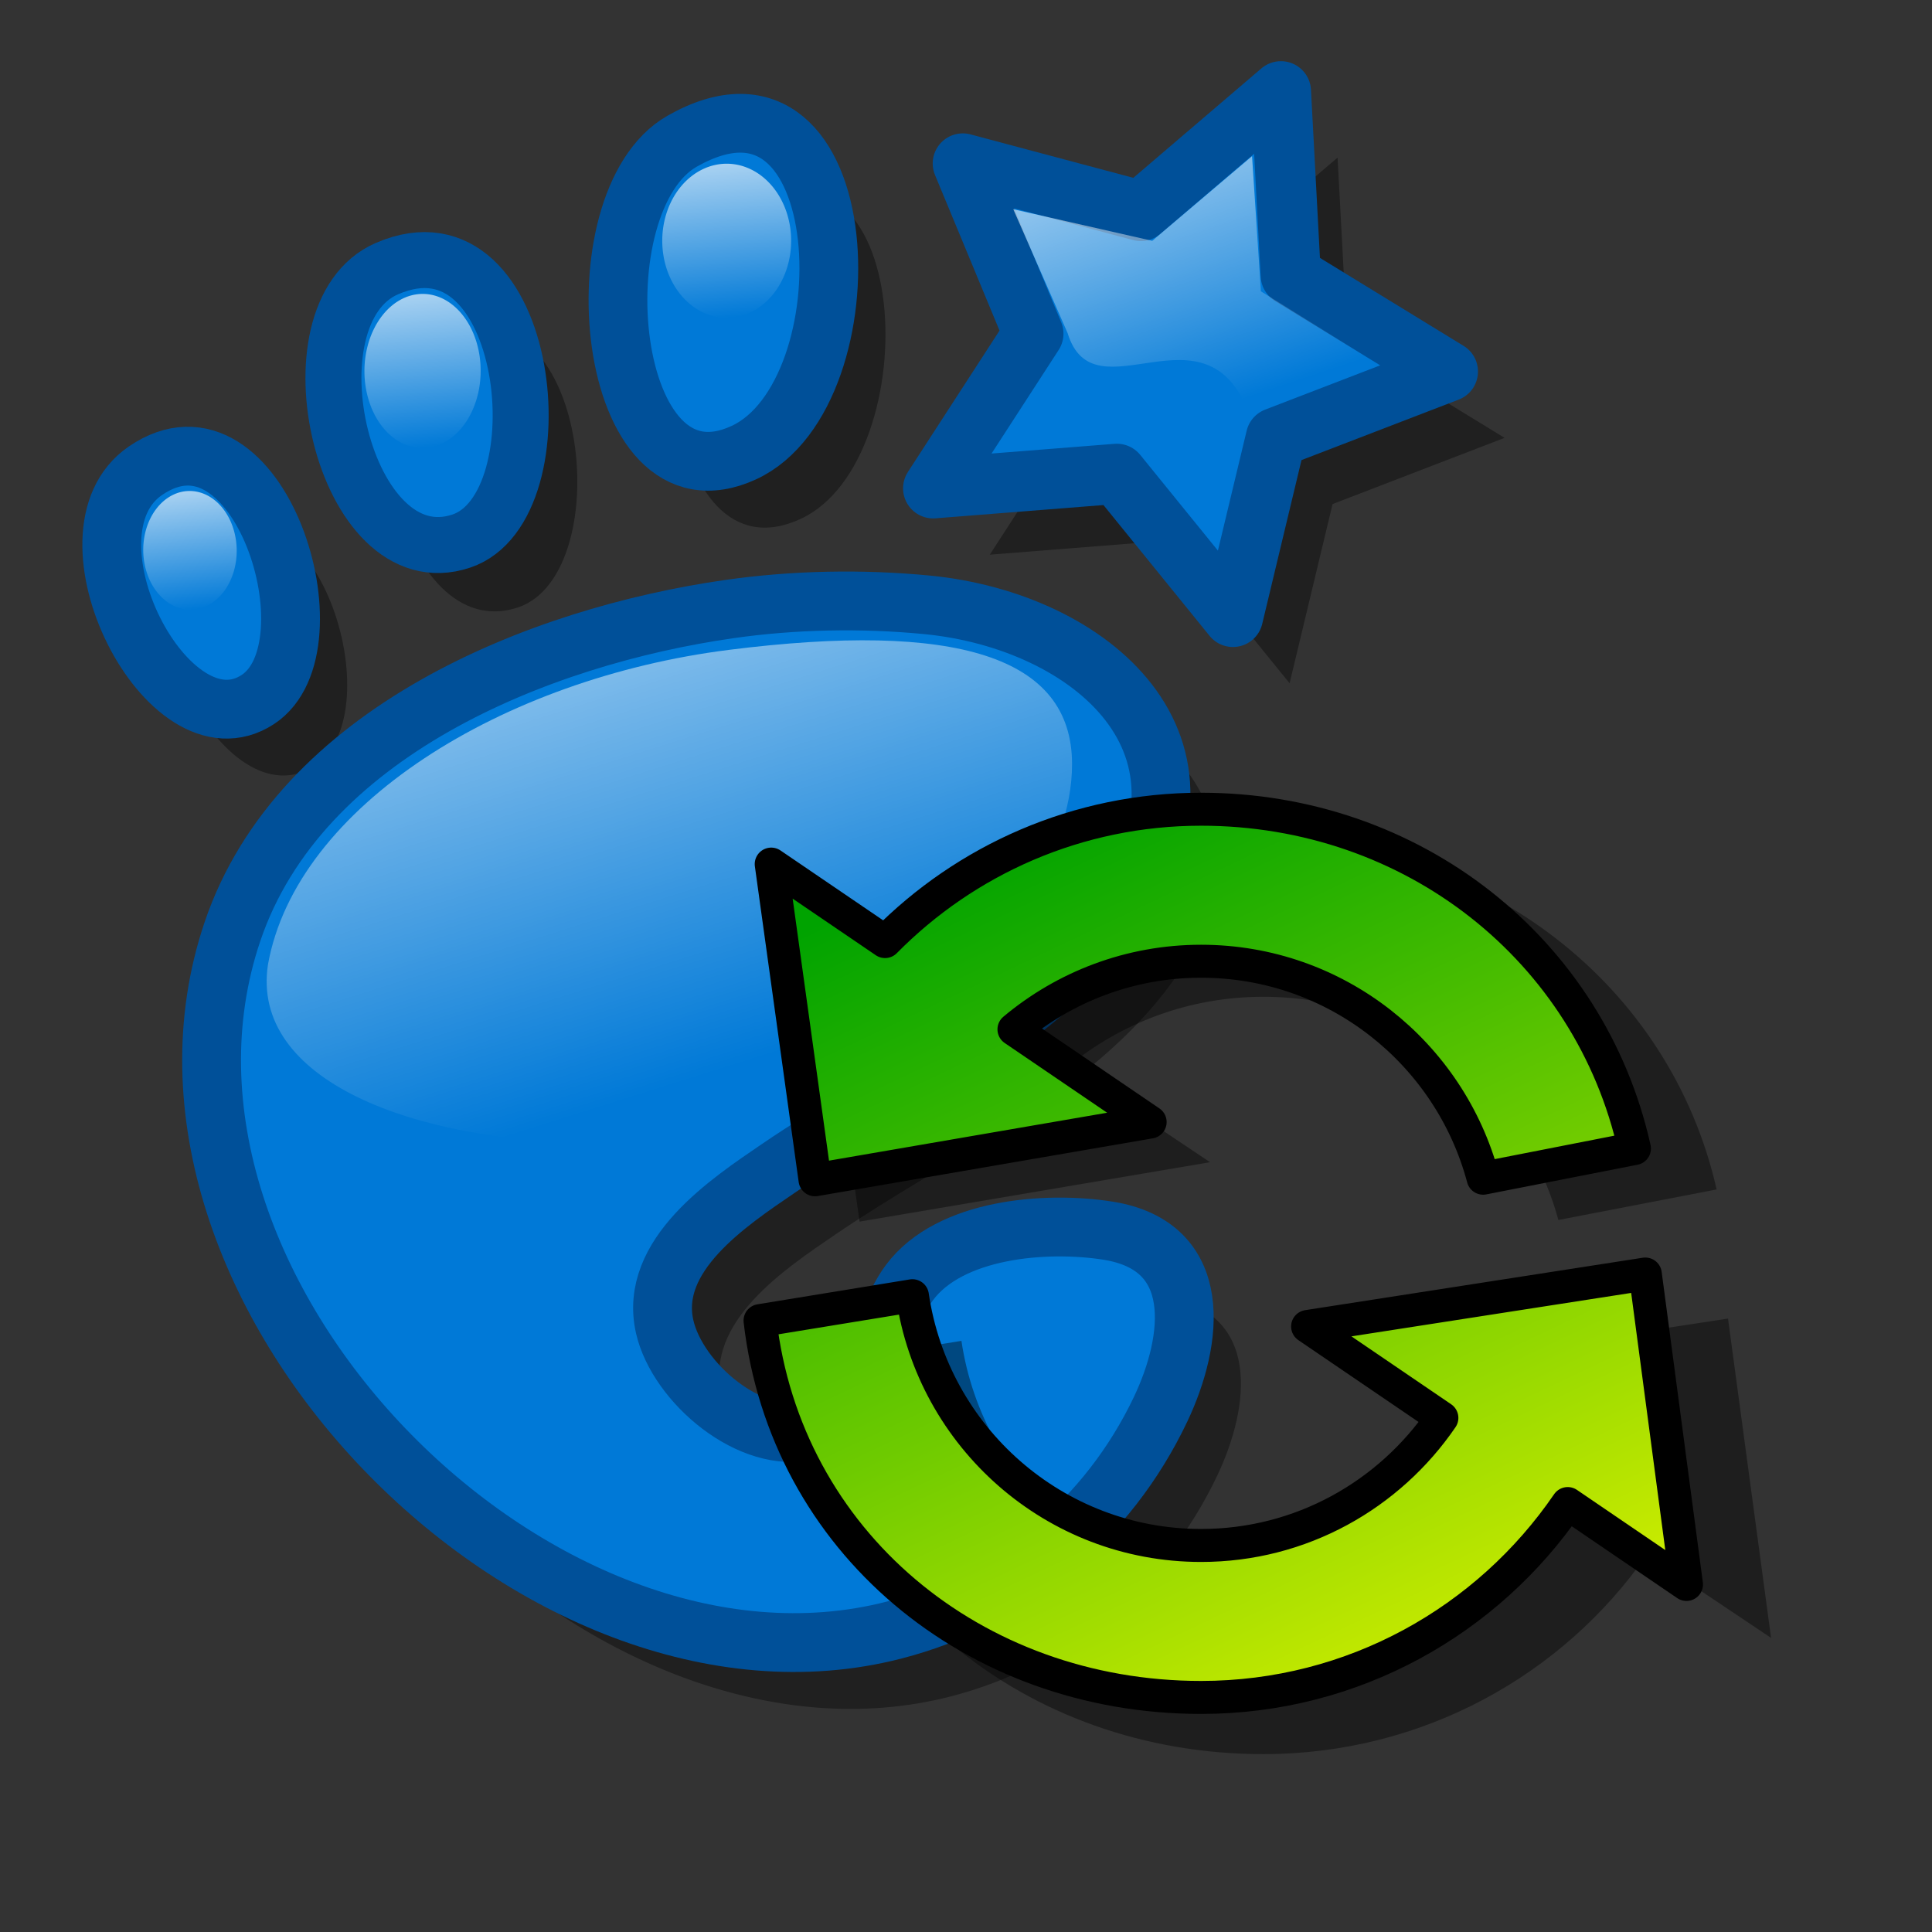 <?xml version="1.0" encoding="UTF-8" standalone="no"?>
<!-- Created with Inkscape (http://www.inkscape.org/) -->
<svg
   xmlns:dc="http://purl.org/dc/elements/1.1/"
   xmlns:cc="http://web.resource.org/cc/"
   xmlns:rdf="http://www.w3.org/1999/02/22-rdf-syntax-ns#"
   xmlns:svg="http://www.w3.org/2000/svg"
   xmlns="http://www.w3.org/2000/svg"
   xmlns:xlink="http://www.w3.org/1999/xlink"
   xmlns:sodipodi="http://inkscape.sourceforge.net/DTD/sodipodi-0.dtd"
   xmlns:inkscape="http://www.inkscape.org/namespaces/inkscape"
   sodipodi:docname="gnome-session.svg"
   sodipodi:docbase="/usr/share/icons/dlg-etiquette/scalable/apps"
   inkscape:version="0.41+cvs"
   sodipodi:version="0.32"
   id="svg2794"
   height="102.4pt"
   width="102.4pt">
  <rect width="100%" height="100%" fill="#333333" stroke="none"/>
  <defs
     id="defs3">
    <linearGradient
       id="linearGradient3329">
      <stop
         id="stop3331"
         offset="0"
         style="stop-color:#00a300;stop-opacity:1;" />
      <stop
         id="stop3333"
         offset="1"
         style="stop-color:#d4ef00;stop-opacity:1;" />
    </linearGradient>
    <linearGradient
       id="linearGradient3323">
      <stop
         style="stop-color:#00a300;stop-opacity:1;"
         offset="0"
         id="stop3325" />
      <stop
         style="stop-color:#d4ef00;stop-opacity:1;"
         offset="1"
         id="stop3327" />
    </linearGradient>
    <linearGradient
       id="linearGradient3317">
      <stop
         id="stop3319"
         offset="0"
         style="stop-color:#00a300;stop-opacity:1;" />
      <stop
         id="stop3321"
         offset="1"
         style="stop-color:#d4ef00;stop-opacity:1;" />
    </linearGradient>
    <linearGradient
       id="linearGradient3311">
      <stop
         style="stop-color:#00a300;stop-opacity:1;"
         offset="0"
         id="stop3313" />
      <stop
         style="stop-color:#d4ef00;stop-opacity:1;"
         offset="1"
         id="stop3315" />
    </linearGradient>
    <linearGradient
       id="linearGradient3305">
      <stop
         id="stop3307"
         offset="0"
         style="stop-color:#00a300;stop-opacity:1;" />
      <stop
         id="stop3309"
         offset="1"
         style="stop-color:#d4ef00;stop-opacity:1;" />
    </linearGradient>
    <linearGradient
       id="linearGradient3299">
      <stop
         style="stop-color:#00a300;stop-opacity:1;"
         offset="0"
         id="stop3301" />
      <stop
         style="stop-color:#d4ef00;stop-opacity:1;"
         offset="1"
         id="stop3303" />
    </linearGradient>
    <linearGradient
       inkscape:collect="always"
       id="linearGradient3252">
      <stop
         style="stop-color:#ffffff;stop-opacity:1;"
         offset="0"
         id="stop3254" />
      <stop
         style="stop-color:#ffffff;stop-opacity:0;"
         offset="1"
         id="stop3256" />
    </linearGradient>
    <linearGradient
       inkscape:collect="always"
       id="linearGradient3242">
      <stop
         style="stop-color:#ffffff;stop-opacity:1;"
         offset="0"
         id="stop3244" />
      <stop
         style="stop-color:#ffffff;stop-opacity:0;"
         offset="1"
         id="stop3246" />
    </linearGradient>
    <linearGradient
       inkscape:collect="always"
       id="linearGradient3232">
      <stop
         style="stop-color:#ffffff;stop-opacity:1;"
         offset="0"
         id="stop3234" />
      <stop
         style="stop-color:#ffffff;stop-opacity:0;"
         offset="1"
         id="stop3236" />
    </linearGradient>
    <linearGradient
       id="linearGradient7276">
      <stop
         id="stop7278"
         offset="0"
         style="stop-color:#c5c5c5;stop-opacity:1;" />
      <stop
         style="stop-color:#ffffff;stop-opacity:1;"
         offset="0.5"
         id="stop7284" />
      <stop
         id="stop7280"
         offset="1"
         style="stop-color:#c7c7c7;stop-opacity:1;" />
    </linearGradient>
    <linearGradient
       y2="67.65"
       x2="156.316"
       y1="81.697"
       x1="156.316"
       gradientUnits="userSpaceOnUse"
       id="defitem7">
      <stop
         id="stop179"
         stop-opacity="1"
         offset="0"
         stop-color="#99ccff" />
      <stop
         id="stop180"
         stop-opacity="1"
         offset="1"
         stop-color="#ffffff" />
    </linearGradient>
    <linearGradient
       y2="97.173"
       x2="117.213"
       y1="151.981"
       x1="117.213"
       gradientUnits="userSpaceOnUse"
       id="defitem6">
      <stop
         id="stop176"
         stop-opacity="1"
         offset="0"
         stop-color="#99ccff" />
      <stop
         id="stop177"
         stop-opacity="1"
         offset="1"
         stop-color="#ffffff" />
    </linearGradient>
    <linearGradient
       y2="193.428"
       x2="172.807"
       y1="232.529"
       x1="167.892"
       gradientUnits="userSpaceOnUse"
       id="defitem5">
      <stop
         id="stop173"
         stop-opacity="1"
         offset="0"
         stop-color="#99ccff" />
      <stop
         id="stop174"
         stop-opacity="1"
         offset="1"
         stop-color="#ffffff" />
    </linearGradient>
    <linearGradient
       y2="187"
       x2="121.669"
       y1="226.101"
       x1="116.754"
       gradientUnits="userSpaceOnUse"
       id="defitem4">
      <stop
         id="stop170"
         stop-opacity="1"
         offset="0"
         stop-color="#99ccff" />
      <stop
         id="stop171"
         stop-opacity="1"
         offset="1"
         stop-color="#ffffff" />
    </linearGradient>
    <linearGradient
       y2="182.61"
       x2="86.747"
       y1="221.711"
       x1="81.832"
       gradientUnits="userSpaceOnUse"
       id="defitem3">
      <stop
         id="stop167"
         stop-opacity="1"
         offset="0"
         stop-color="#99ccff" />
      <stop
         id="stop168"
         stop-opacity="1"
         offset="1"
         stop-color="#ffffff" />
    </linearGradient>
    <linearGradient
       y2="179.294"
       x2="60.371"
       y1="218.395"
       x1="55.456"
       gradientUnits="userSpaceOnUse"
       id="defitem2">
      <stop
         id="stop164"
         stop-opacity="1"
         offset="0"
         stop-color="#99ccff" />
      <stop
         id="stop165"
         stop-opacity="1"
         offset="1"
         stop-color="#ffffff" />
    </linearGradient>
    <linearGradient
       y2="153.002"
       x2="126.668"
       y1="242.002"
       x1="126.668"
       gradientUnits="userSpaceOnUse"
       id="defitem1">
      <stop
         id="stop160"
         stop-opacity="1"
         offset="0.006"
         stop-color="#ffffff" />
      <stop
         id="stop161"
         stop-opacity="1"
         offset="0.73"
         stop-color="#99ccff" />
      <stop
         id="stop162"
         stop-opacity="1"
         offset="1"
         stop-color="#3399ff" />
    </linearGradient>
    <radialGradient
       r="259.508"
       fy="200.99"
       fx="49.739"
       cy="200.99"
       cx="49.739"
       gradientUnits="userSpaceOnUse"
       id="defitem0">
      <stop
         id="stop156"
         stop-opacity="1"
         offset="0.006"
         stop-color="#99ccff" />
      <stop
         id="stop157"
         stop-opacity="1"
         offset="0.584"
         stop-color="#3399ff" />
      <stop
         id="stop158"
         stop-opacity="1"
         offset="1"
         stop-color="#0066cc" />
    </radialGradient>
    <linearGradient
       inkscape:collect="always"
       xlink:href="#linearGradient8905"
       id="linearGradient2061"
       gradientUnits="userSpaceOnUse"
       gradientTransform="matrix(0.224,0,0,0.215,-19.285,-21.256)"
       x1="222.702"
       y1="186.969"
       x2="461.125"
       y2="670.943" />
    <linearGradient
       y2="670.943"
       x2="461.125"
       y1="186.969"
       x1="222.702"
       gradientTransform="matrix(0.224,0,0,0.215,-19.999,-25.542)"
       gradientUnits="userSpaceOnUse"
       id="linearGradient8924"
       xlink:href="#linearGradient8905"
       inkscape:collect="always" />
    <linearGradient
       y2="670.943"
       x2="461.125"
       y1="186.969"
       x1="222.702"
       gradientTransform="scale(1.02,0.98)"
       gradientUnits="userSpaceOnUse"
       id="linearGradient8920"
       xlink:href="#linearGradient8905"
       inkscape:collect="always" />
    <linearGradient
       gradientUnits="userSpaceOnUse"
       y2="670.943"
       x2="461.125"
       y1="186.969"
       x1="222.702"
       gradientTransform="scale(1.02,0.98)"
       id="linearGradient8911"
       xlink:href="#linearGradient8905"
       inkscape:collect="always" />
    <linearGradient
       id="linearGradient8905">
      <stop
         id="stop8907"
         offset="0"
         style="stop-color:#00a300;stop-opacity:1;" />
      <stop
         id="stop8909"
         offset="1"
         style="stop-color:#d4ef00;stop-opacity:1;" />
    </linearGradient>
    <linearGradient
       inkscape:collect="always"
       xlink:href="#linearGradient3232"
       id="linearGradient3238"
       x1="33.771"
       y1="18.276"
       x2="51.77"
       y2="75.35"
       gradientUnits="userSpaceOnUse" />
    <linearGradient
       inkscape:collect="always"
       xlink:href="#linearGradient3242"
       id="linearGradient3248"
       x1="74.464"
       y1="-0.571"
       x2="84.464"
       y2="29.339"
       gradientUnits="userSpaceOnUse" />
    <linearGradient
       inkscape:collect="always"
       xlink:href="#linearGradient3252"
       id="linearGradient3258"
       x1="51.327"
       y1="8.363"
       x2="52.857"
       y2="23.714"
       gradientUnits="userSpaceOnUse" />
    <linearGradient
       inkscape:collect="always"
       xlink:href="#linearGradient3252"
       id="linearGradient3262"
       gradientUnits="userSpaceOnUse"
       x1="51.327"
       y1="8.363"
       x2="52.857"
       y2="23.714" />
    <linearGradient
       inkscape:collect="always"
       xlink:href="#linearGradient3252"
       id="linearGradient3266"
       gradientUnits="userSpaceOnUse"
       x1="51.327"
       y1="8.363"
       x2="52.857"
       y2="23.714" />
    <linearGradient
       inkscape:collect="always"
       xlink:href="#linearGradient3329"
       id="linearGradient3296"
       gradientUnits="userSpaceOnUse"
       gradientTransform="matrix(0.133,0,0,0.128,37.243,37.077)"
       x1="222.702"
       y1="186.969"
       x2="461.125"
       y2="670.943" />
  </defs>
  <sodipodi:namedview
     inkscape:window-y="100"
     inkscape:window-x="129"
     inkscape:window-height="516"
     inkscape:window-width="802"
     inkscape:current-layer="layer1"
     inkscape:document-units="px"
     inkscape:cy="48.177305"
     inkscape:cx="126.17288"
     inkscape:zoom="2.8000000"
     inkscape:pageshadow="2"
     inkscape:pageopacity="0.0"
     borderopacity="1.0"
     bordercolor="#666666"
     pagecolor="#ffffff"
     id="base" />
  <g
     id="layer1"
     inkscape:groupmode="layer"
     inkscape:label="Layer 1">
    <g
       transform="matrix(1.57,0,0,1.57,-82.097,-34.969)"
       id="g1412"
       style="fill:#000000;fill-opacity:0.381;stroke:none">
      <path
         style="fill:#000000;fill-opacity:0.381;stroke:none;stroke-width:2.647;stroke-linecap:round;stroke-linejoin:round;stroke-miterlimit:4;stroke-dasharray:none;stroke-opacity:1"
         id="path1414"
         d="M 61.387,46.449 C 57.27,49.267 62.415,59.39 66.448,56.745 C 70.071,54.368 66.476,42.965 61.387,46.449 M 87.664,52.676 C 79.104,53.902 68.343,58.208 65.304,67.193 C 59.88,83.229 79.029,102.772 95.081,98.634 C 100.406,97.261 104.726,93.645 107.078,88.702 C 108.571,85.563 109.074,81.341 104.709,80.654 C 101.925,80.215 97.591,80.552 95.776,82.993 C 94.182,85.137 94.466,88.825 91.329,89.639 C 88.646,90.335 85.337,87.5 84.761,84.983 C 84.023,81.762 87.637,79.38 89.889,77.843 C 94.906,74.419 101.458,71.486 105.083,66.44 C 110.558,58.822 103.943,53.199 96.564,52.484 C 93.636,52.201 90.573,52.259 87.664,52.676 z " />
      <g
         transform="matrix(0.742,0,0,0.742,59.479,27.882)"
         style="fill:#000000;fill-opacity:0.381;stroke:none;stroke-width:3.564;stroke-linecap:round;stroke-linejoin:round;stroke-miterlimit:4;stroke-dasharray:none;stroke-opacity:1"
         id="g1416">
        <path
           style="fill:#000000;fill-opacity:0.381;stroke:none;stroke-width:3.564;stroke-linecap:round;stroke-linejoin:round;stroke-miterlimit:4;stroke-dasharray:none;stroke-opacity:1"
           id="path1418"
           d="M 35.133,5.029 C 28.723,8.668 30.391,27.875 38.893,23.914 C 46.597,20.324 45.864,-1.064 35.133,5.029 z " />
      </g>
      <g
         transform="matrix(0.742,0,0,0.742,59.479,27.882)"
         style="fill:#000000;fill-opacity:0.381;stroke:none;stroke-width:3.396;stroke-linecap:round;stroke-linejoin:round;stroke-miterlimit:4;stroke-dasharray:none;stroke-opacity:1"
         id="g1420">
        <path
           style="fill:#000000;fill-opacity:0.381;stroke:none;stroke-width:3.396;stroke-linecap:round;stroke-linejoin:round;stroke-miterlimit:4;stroke-dasharray:none;stroke-opacity:1"
           id="path1422"
           d="M 17.228,12.758 C 10.892,15.497 14.581,31.686 21.736,29.288 C 27.897,27.223 25.988,8.97 17.228,12.758 z " />
      </g>
      <path
         transform="matrix(0.835,0.169,-0.169,0.835,120.292,84.242)"
         d="M -18.719,-33.593 L -26.231,-39.787 L -35.592,-37.11 L -32.023,-46.169 L -37.462,-54.244 L -27.744,-53.649 L -21.744,-61.317 L -19.307,-51.891 L -10.16,-48.554 L -18.372,-43.324 L -18.719,-33.593 z "
         inkscape:randomized="0.0000000"
         inkscape:rounded="0.0000000"
         inkscape:flatsided="false"
         sodipodi:arg2="1.7762609"
         sodipodi:arg1="1.1479424"
         sodipodi:r2="7.3309345"
         sodipodi:r1="14.661869"
         sodipodi:cy="-46.963787"
         sodipodi:cx="-24.735376"
         sodipodi:sides="5"
         id="path1424"
         style="fill:#000000;fill-opacity:0.381;stroke:none;stroke-width:3.179;stroke-linecap:round;stroke-linejoin:round;stroke-miterlimit:4;stroke-dasharray:none;stroke-dashoffset:0;stroke-opacity:1"
         sodipodi:type="star" />
    </g>
    <g
       id="g191"
       transform="matrix(0.119,0,0,-0.122,137.705,61.485)"
       style="font-size:12" />
    <g
       transform="matrix(1.57,0,0,1.57,-86.1,-39.657)"
       id="g7268">
      <path
         style="fill:#0079d7;fill-opacity:1;stroke:#005099;stroke-width:2.647;stroke-linecap:round;stroke-linejoin:round;stroke-miterlimit:4;stroke-dasharray:none;stroke-opacity:1"
         id="path8"
         d="M 61.387,46.449 C 57.27,49.267 62.415,59.39 66.448,56.745 C 70.071,54.368 66.476,42.965 61.387,46.449 M 87.664,52.676 C 79.104,53.902 68.343,58.208 65.304,67.193 C 59.88,83.229 79.029,102.772 95.081,98.634 C 100.406,97.261 104.726,93.645 107.078,88.702 C 108.571,85.563 109.074,81.341 104.709,80.654 C 101.925,80.215 97.591,80.552 95.776,82.993 C 94.182,85.137 94.466,88.825 91.329,89.639 C 88.646,90.335 85.337,87.5 84.761,84.983 C 84.023,81.762 87.637,79.38 89.889,77.843 C 94.906,74.419 101.458,71.486 105.083,66.44 C 110.558,58.822 103.943,53.199 96.564,52.484 C 93.636,52.201 90.573,52.259 87.664,52.676 z " />
      <g
         transform="matrix(0.742,0,0,0.742,59.479,27.882)"
         style="fill:#0079d7;fill-opacity:1;stroke:#005099;stroke-width:3.564;stroke-linecap:round;stroke-linejoin:round;stroke-miterlimit:4;stroke-dasharray:none;stroke-opacity:1"
         id="g9">
        <path
           style="fill:#0079d7;fill-opacity:1;stroke:#005099;stroke-width:3.564;stroke-linecap:round;stroke-linejoin:round;stroke-miterlimit:4;stroke-dasharray:none;stroke-opacity:1"
           id="path10"
           d="M 35.133,5.029 C 28.723,8.668 30.391,27.875 38.893,23.914 C 46.597,20.324 45.864,-1.064 35.133,5.029 z " />
      </g>
      <g
         transform="matrix(0.742,0,0,0.742,59.479,27.882)"
         style="fill:#0079d7;fill-opacity:1;stroke:#005099;stroke-width:3.396;stroke-linecap:round;stroke-linejoin:round;stroke-miterlimit:4;stroke-dasharray:none;stroke-opacity:1"
         id="g11">
        <path
           style="fill:#0079d7;fill-opacity:1;stroke:#005099;stroke-width:3.396;stroke-linecap:round;stroke-linejoin:round;stroke-miterlimit:4;stroke-dasharray:none;stroke-opacity:1"
           id="path12"
           d="M 17.228,12.758 C 10.892,15.497 14.581,31.686 21.736,29.288 C 27.897,27.223 25.988,8.97 17.228,12.758 z " />
      </g>
      <path
         transform="matrix(0.835,0.169,-0.169,0.835,120.292,84.242)"
         d="M -18.719,-33.593 L -26.231,-39.787 L -35.592,-37.11 L -32.023,-46.169 L -37.462,-54.244 L -27.744,-53.649 L -21.744,-61.317 L -19.307,-51.891 L -10.16,-48.554 L -18.372,-43.324 L -18.719,-33.593 z "
         inkscape:randomized="0.0000000"
         inkscape:rounded="0.0000000"
         inkscape:flatsided="false"
         sodipodi:arg2="1.7762609"
         sodipodi:arg1="1.1479424"
         sodipodi:r2="7.3309345"
         sodipodi:r1="14.661869"
         sodipodi:cy="-46.963787"
         sodipodi:cx="-24.735376"
         sodipodi:sides="5"
         id="path109"
         style="fill:#0079d7;fill-opacity:1;stroke:#005099;stroke-width:3.179;stroke-linecap:round;stroke-linejoin:round;stroke-miterlimit:4;stroke-dasharray:none;stroke-dashoffset:0;stroke-opacity:1"
         sodipodi:type="star" />
    </g>
    <path
       style="fill:url(#linearGradient3238);fill-opacity:1.0;stroke:none;stroke-width:3.179;stroke-linecap:round;stroke-linejoin:round;stroke-miterlimit:4;stroke-opacity:1"
       d="M 75.761,54.006 C 75.761,66.716 55.67,80.775 42.426,80.775 C 29.183,80.775 17.678,76.313 18.94,68.148 C 20.961,56.954 35.497,47.945 51.518,45.925 C 67.509,43.909 75.761,46.347 75.761,54.006 z "
       id="path2184"
       sodipodi:nodetypes="ccczc" />
    <path
       style="stroke-opacity:1;stroke-linejoin:miter;stroke-linecap:butt;stroke-width:0.25pt;stroke:none;fill-rule:evenodd;fill-opacity:1.0;fill:url(#linearGradient3248)"
       d="M 71.607,14.786 L 81.429,17.018 L 88.482,11.036 L 89.107,20.589 L 97.321,25.679 L 88.304,29.339 C 85.268,20.976 77.321,29.667 75.446,23.536 L 71.607,14.786 z "
       id="path3240"
       sodipodi:nodetypes="cccccccc" />
    <path
       sodipodi:type="arc"
       style="fill:url(#linearGradient3258);fill-opacity:1.0;stroke:none;stroke-width:3.179;stroke-linecap:round;stroke-linejoin:round;stroke-miterlimit:4;stroke-dasharray:none;stroke-opacity:1"
       id="path3250"
       sodipodi:cx="52.857143"
       sodipodi:cy="18.625000"
       sodipodi:rx="4.1071429"
       sodipodi:ry="5.0892859"
       d="M 56.964 18.625 A 4.107 5.089 0 1 1  48.75,18.625 A 4.107 5.089 0 1 1  56.964 18.625 z"
       transform="matrix(1.109,0,0,1.07,-7.263,-2.914)" />
    <path
       sodipodi:type="arc"
       style="fill:url(#linearGradient3262);fill-opacity:1;stroke:none;stroke-width:3.179;stroke-linecap:round;stroke-linejoin:round;stroke-miterlimit:4;stroke-dasharray:none;stroke-opacity:1"
       id="path3260"
       sodipodi:cx="52.857143"
       sodipodi:cy="18.625000"
       sodipodi:rx="4.1071429"
       sodipodi:ry="5.0892859"
       d="M 56.964 18.625 A 4.107 5.089 0 1 1  48.75,18.625 A 4.107 5.089 0 1 1  56.964 18.625 z"
       transform="matrix(1,4.493074e-3,-4.808376e-3,1.07,-22.906,6.05)" />
    <path
       sodipodi:type="arc"
       style="fill:url(#linearGradient3266);fill-opacity:1;stroke:none;stroke-width:3.179;stroke-linecap:round;stroke-linejoin:round;stroke-miterlimit:4;stroke-dasharray:none;stroke-opacity:1"
       id="path3264"
       sodipodi:cx="52.857143"
       sodipodi:cy="18.625000"
       sodipodi:rx="4.1071429"
       sodipodi:ry="5.0892859"
       d="M 56.964 18.625 A 4.107 5.089 0 1 1  48.75,18.625 A 4.107 5.089 0 1 1  56.964 18.625 z"
       transform="matrix(0.804,-1.362023e-2,1.364377e-2,0.824,-29.326,24.264)" />
    <path
       style="fill:#000000;fill-opacity:0.406;stroke:none;stroke-width:2.6;stroke-linecap:round;stroke-linejoin:round;stroke-miterlimit:4;stroke-opacity:0.18"
       d="M 89.282,59.389 C 80.141,59.389 71.875,63.076 65.922,69.012 L 57.506,63.379 L 60.745,86.331 L 85.516,82.133 L 75.45,75.394 C 79.196,72.308 84.015,70.442 89.282,70.442 C 99.278,70.442 107.672,77.141 110.128,86.216 L 121.314,84.058 C 118.043,69.62 104.942,59.389 89.282,59.389 z M 122.118,93.182 L 97.155,96.995 L 107.08,103.642 C 103.194,109.233 96.683,112.916 89.282,112.916 C 78.43,112.916 69.466,105.019 67.944,94.758 L 56.681,96.567 C 58.567,112.631 72.447,123.964 89.282,123.964 C 100.54,123.964 110.469,118.372 116.381,109.868 L 125.161,115.75 L 122.118,93.182 z "
       id="path5869"
       sodipodi:nodetypes="cccccccccccccccccccc" />
    <path
       style="fill:url(#linearGradient3296);fill-opacity:1.0;stroke:#000000;stroke-width:2.331;stroke-linecap:round;stroke-linejoin:round;stroke-miterlimit:4;stroke-opacity:1;stroke-dasharray:none"
       d="M 84.88,57.187 C 76.142,57.187 68.239,60.771 62.547,66.541 L 54.501,61.065 L 57.597,83.375 L 81.28,79.295 L 71.656,72.744 C 75.237,69.745 79.845,67.93 84.88,67.93 C 94.437,67.93 102.463,74.442 104.811,83.263 L 115.505,81.166 C 112.378,67.132 99.853,57.187 84.88,57.187 z M 116.273,90.035 L 92.408,93.741 L 101.897,100.202 C 98.181,105.637 91.956,109.217 84.88,109.217 C 74.505,109.217 65.935,101.541 64.48,91.567 L 53.712,93.326 C 55.515,108.94 68.785,119.957 84.88,119.957 C 95.644,119.957 105.136,114.521 110.789,106.255 L 119.183,111.972 L 116.273,90.035 z "
       id="path1293"
       sodipodi:nodetypes="cccccccccccccccccccc" />
  </g>
</svg>
